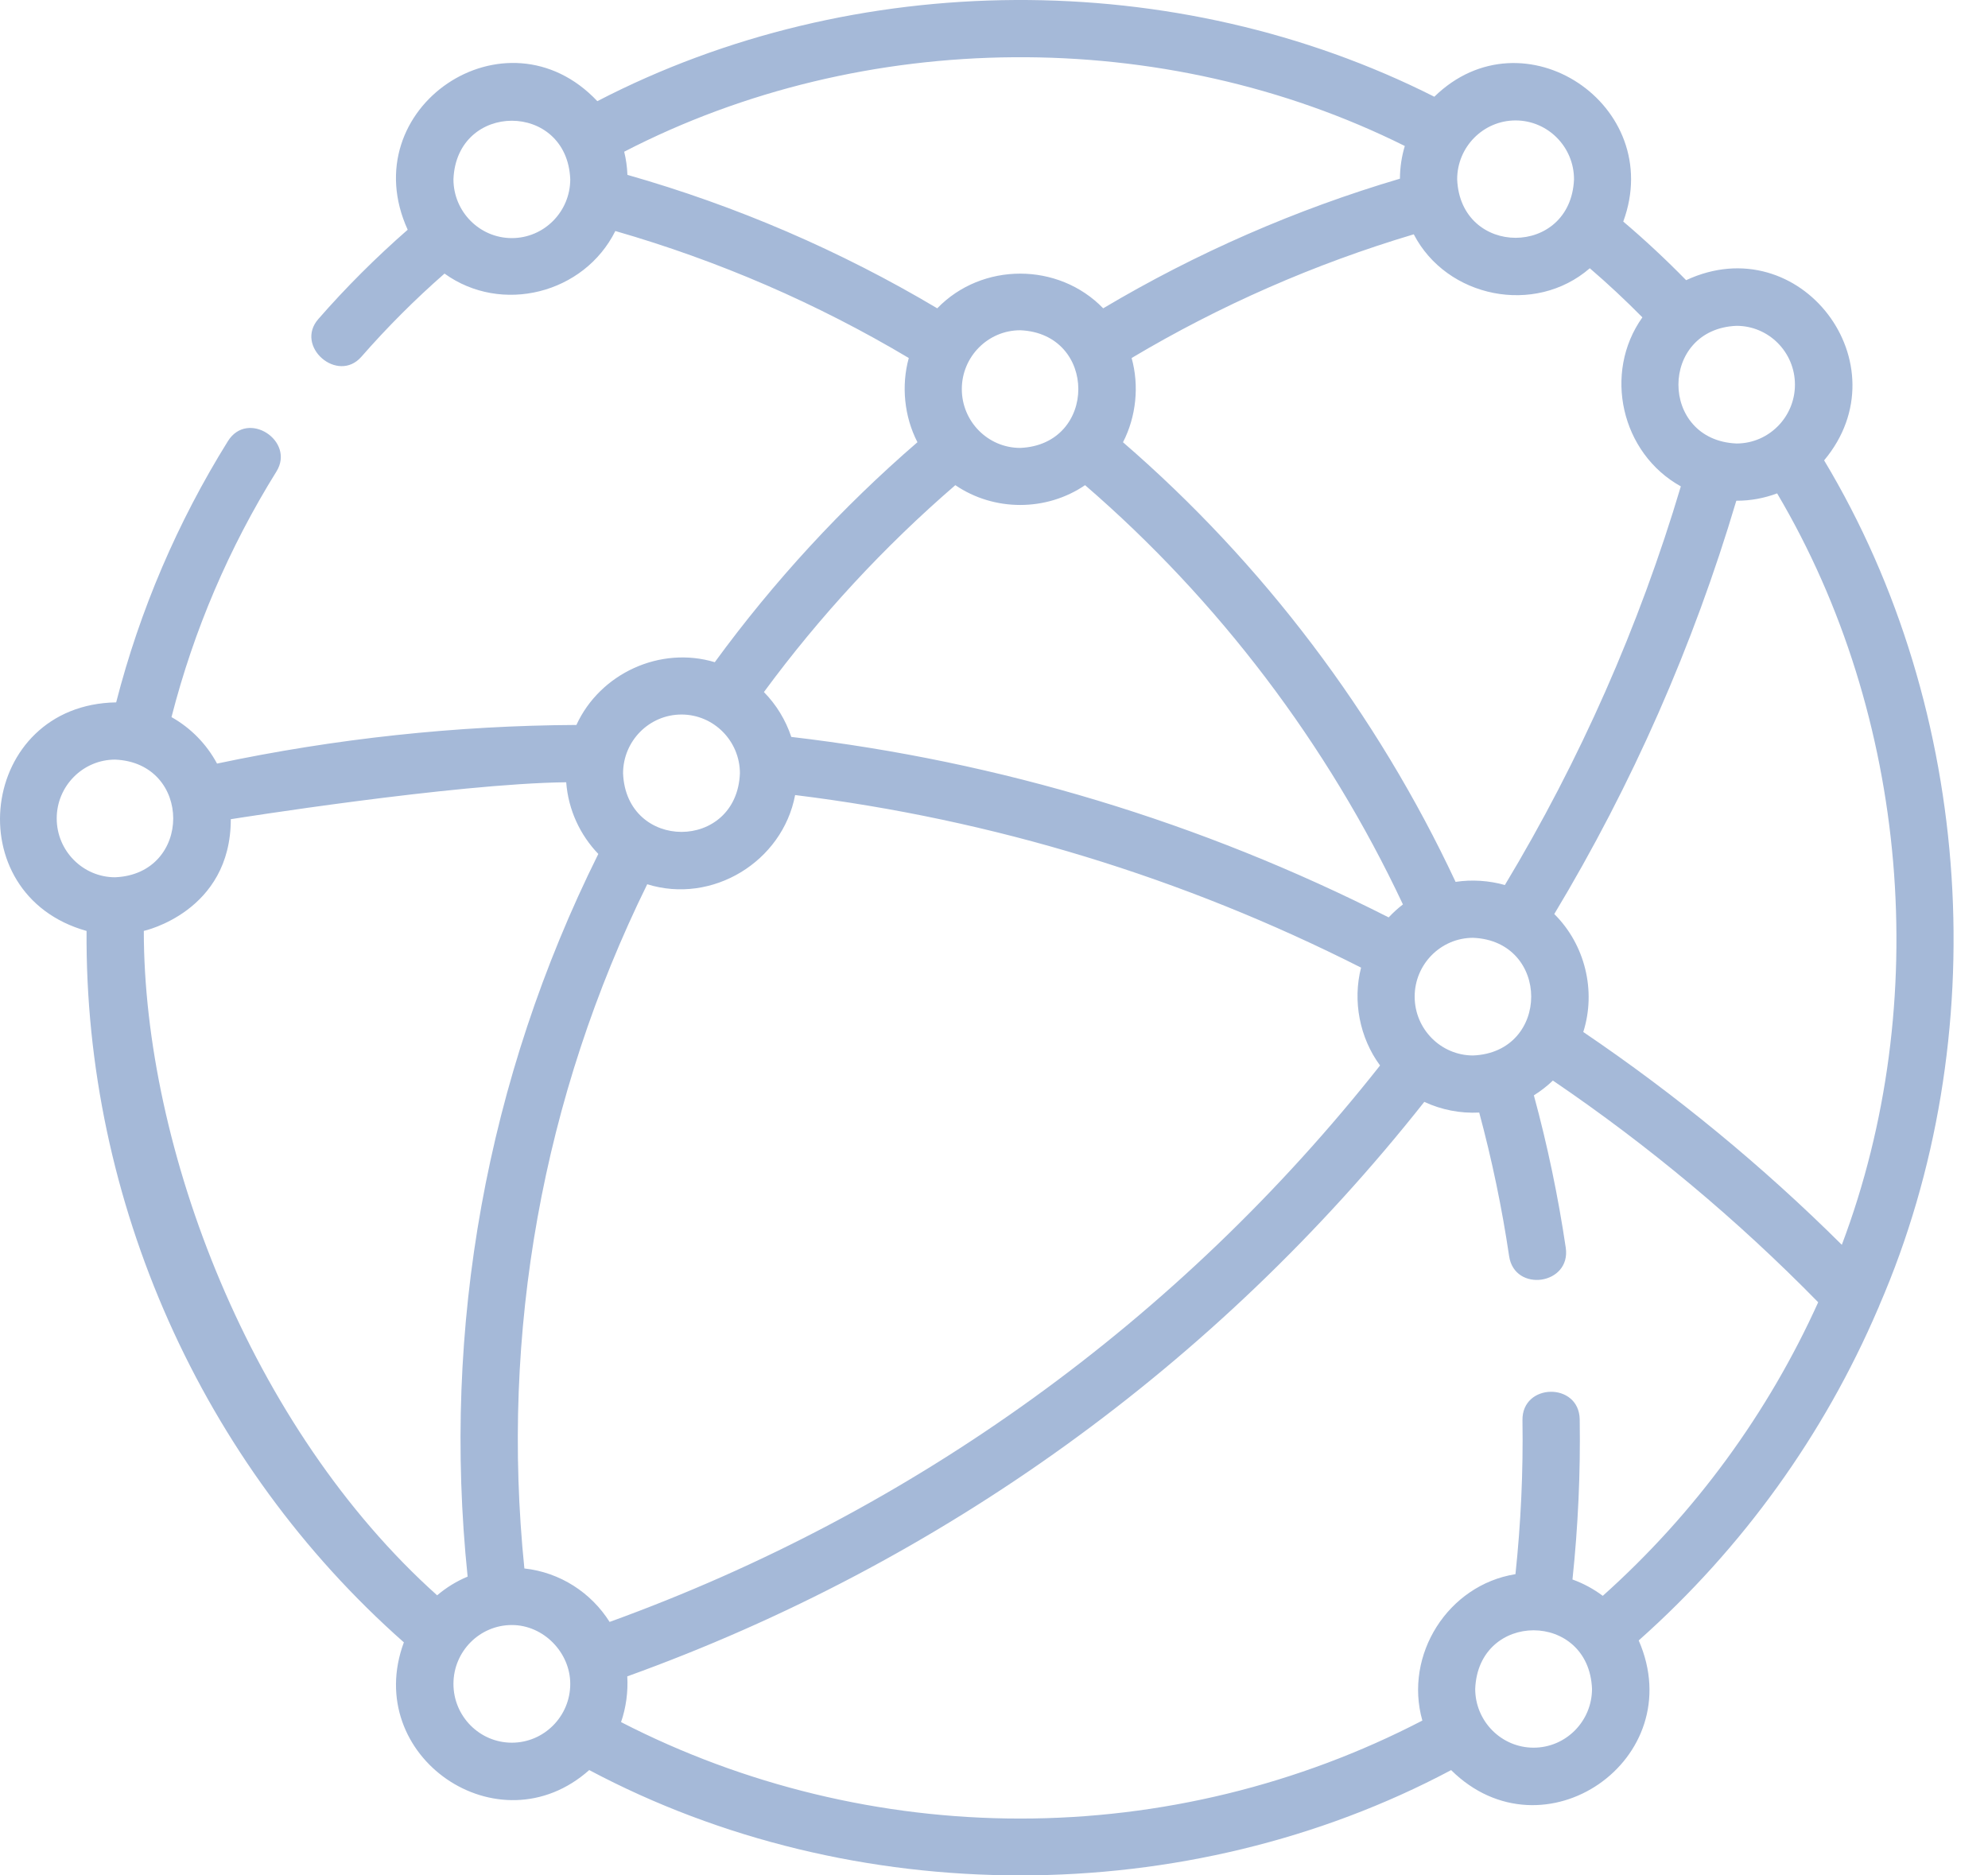<svg width="53" height="50" viewBox="0 0 53 50" fill="none" xmlns="http://www.w3.org/2000/svg">
<path d="M50.065 34.896C50.08 34.864 50.094 34.833 50.105 34.8C53.191 27.678 52.639 18.947 48.631 12.274C50.771 9.716 47.992 6.053 44.952 7.47C44.418 6.924 43.858 6.401 43.276 5.907C44.417 2.806 40.61 0.262 38.239 2.579C31.349 -0.901 22.778 -0.857 15.925 2.697C13.487 0.113 9.393 2.883 10.869 6.125C10.024 6.864 9.223 7.662 8.486 8.507C7.849 9.236 9.003 10.235 9.635 9.511C10.322 8.725 11.065 7.982 11.851 7.294C13.37 8.389 15.572 7.831 16.405 6.159C19.155 6.951 21.781 8.087 24.228 9.545C24.024 10.283 24.107 11.108 24.459 11.79C22.445 13.53 20.631 15.498 19.056 17.655C17.602 17.216 15.999 17.951 15.367 19.328C12.161 19.345 8.944 19.69 5.786 20.358C5.507 19.838 5.085 19.407 4.572 19.119C5.165 16.805 6.105 14.604 7.371 12.569C7.875 11.758 6.602 10.915 6.075 11.763C4.729 13.927 3.729 16.266 3.097 18.726C-0.56 18.788 -1.173 23.847 2.308 24.82C2.256 32.019 5.369 39.019 10.767 43.787C9.641 46.828 13.296 49.337 15.709 47.192C22.749 50.936 31.647 50.936 38.687 47.193C41.141 49.62 45.071 46.909 43.688 43.736C46.47 41.264 48.632 38.24 50.065 34.896ZM49.103 33.188C46.991 31.089 44.678 29.185 42.21 27.514C42.56 26.415 42.256 25.18 41.437 24.369C43.513 20.918 45.142 17.216 46.29 13.35C46.672 13.352 47.039 13.281 47.378 13.154C50.893 19.09 51.536 26.744 49.103 33.188ZM13.98 41.817C13.338 35.525 14.465 29.248 17.255 23.575C18.988 24.116 20.861 22.976 21.198 21.197C26.461 21.846 31.529 23.391 36.286 25.798C36.058 26.687 36.247 27.668 36.792 28.407C31.43 35.2 24.352 40.312 16.252 43.242C15.761 42.464 14.935 41.921 13.98 41.817ZM37.715 26.571C37.715 25.706 38.414 25.003 39.273 25.003C41.338 25.089 41.338 28.054 39.273 28.14C38.414 28.14 37.715 27.436 37.715 26.571ZM47.853 10.255C47.853 11.12 47.155 11.824 46.296 11.824C44.23 11.738 44.231 8.772 46.296 8.687C47.155 8.687 47.853 9.39 47.853 10.255ZM43.786 8.461C42.731 9.943 43.221 12.086 44.811 12.967C43.7 16.696 42.124 20.266 40.12 23.596C39.701 23.476 39.236 23.446 38.806 23.512C36.711 19.038 33.663 15.009 29.939 11.791C30.291 11.108 30.375 10.285 30.169 9.545C32.526 8.141 35.051 7.034 37.691 6.247C38.569 7.941 40.922 8.42 42.384 7.152C42.868 7.568 43.337 8.006 43.786 8.461ZM25.642 10.373C25.642 9.509 26.34 8.805 27.199 8.805C29.265 8.891 29.264 11.856 27.199 11.942C26.34 11.942 25.642 11.238 25.642 10.373ZM40.405 3.211C41.264 3.211 41.963 3.915 41.963 4.78C41.877 6.861 38.934 6.86 38.848 4.78C38.848 3.915 39.547 3.211 40.405 3.211ZM13.646 6.348C12.787 6.348 12.089 5.644 12.089 4.779C12.174 2.699 15.118 2.699 15.203 4.779C15.203 5.644 14.505 6.348 13.646 6.348ZM16.727 4.662C16.719 4.451 16.69 4.244 16.641 4.045C23.031 0.741 31.013 0.683 37.452 3.892C37.369 4.168 37.324 4.461 37.322 4.764C34.545 5.585 31.89 6.746 29.411 8.22C28.219 6.988 26.179 6.987 24.987 8.22C22.404 6.683 19.631 5.489 16.727 4.662ZM25.469 12.935C26.502 13.639 27.896 13.639 28.928 12.935C32.483 16.004 35.396 19.846 37.402 24.113C37.266 24.218 37.139 24.333 37.022 24.459C32.007 21.915 26.655 20.298 21.096 19.647C20.945 19.193 20.694 18.785 20.366 18.451C21.858 16.424 23.571 14.573 25.469 12.935ZM18.169 19.05C19.027 19.05 19.726 19.754 19.726 20.619C19.64 22.7 16.697 22.699 16.611 20.619C16.611 19.754 17.31 19.05 18.169 19.05ZM1.512 21.82C1.512 20.956 2.211 20.252 3.069 20.252C5.135 20.338 5.134 23.303 3.069 23.389C2.211 23.389 1.512 22.685 1.512 21.82ZM3.834 24.819C3.834 24.819 6.153 24.314 6.153 21.841C6.153 21.841 12.102 20.89 15.095 20.856C15.151 21.596 15.467 22.263 15.951 22.767C12.976 28.751 11.777 35.385 12.467 42.034C12.17 42.158 11.896 42.327 11.654 42.533C6.675 38.072 3.834 30.598 3.834 24.819ZM13.646 46.462C12.787 46.462 12.089 45.758 12.089 44.894C12.089 44.029 12.787 43.325 13.646 43.325C14.493 43.325 15.203 44.059 15.203 44.894C15.203 45.758 14.505 46.462 13.646 46.462ZM27.199 48.485C23.494 48.485 19.831 47.598 16.557 45.913C16.69 45.532 16.748 45.098 16.723 44.694C25.102 41.674 32.425 36.395 37.972 29.377C38.427 29.59 38.933 29.688 39.436 29.662C39.775 30.921 40.043 32.205 40.233 33.489C40.378 34.471 41.889 34.252 41.743 33.265C41.541 31.902 41.256 30.538 40.893 29.203C41.076 29.089 41.245 28.957 41.4 28.809C43.947 30.538 46.322 32.523 48.473 34.72C47.139 37.669 45.197 40.34 42.73 42.547C42.486 42.364 42.214 42.216 41.922 42.111C42.072 40.692 42.137 39.26 42.115 37.843C42.099 36.845 40.573 36.869 40.589 37.866C40.61 39.228 40.547 40.605 40.402 41.969C38.602 42.256 37.424 44.123 37.92 45.872C34.626 47.583 30.934 48.485 27.199 48.485ZM40.886 46.595C40.027 46.595 39.329 45.891 39.329 45.026C39.414 42.945 42.358 42.946 42.443 45.026C42.443 45.891 41.745 46.595 40.886 46.595Z" fill="#A5B9D8"/>
</svg>
